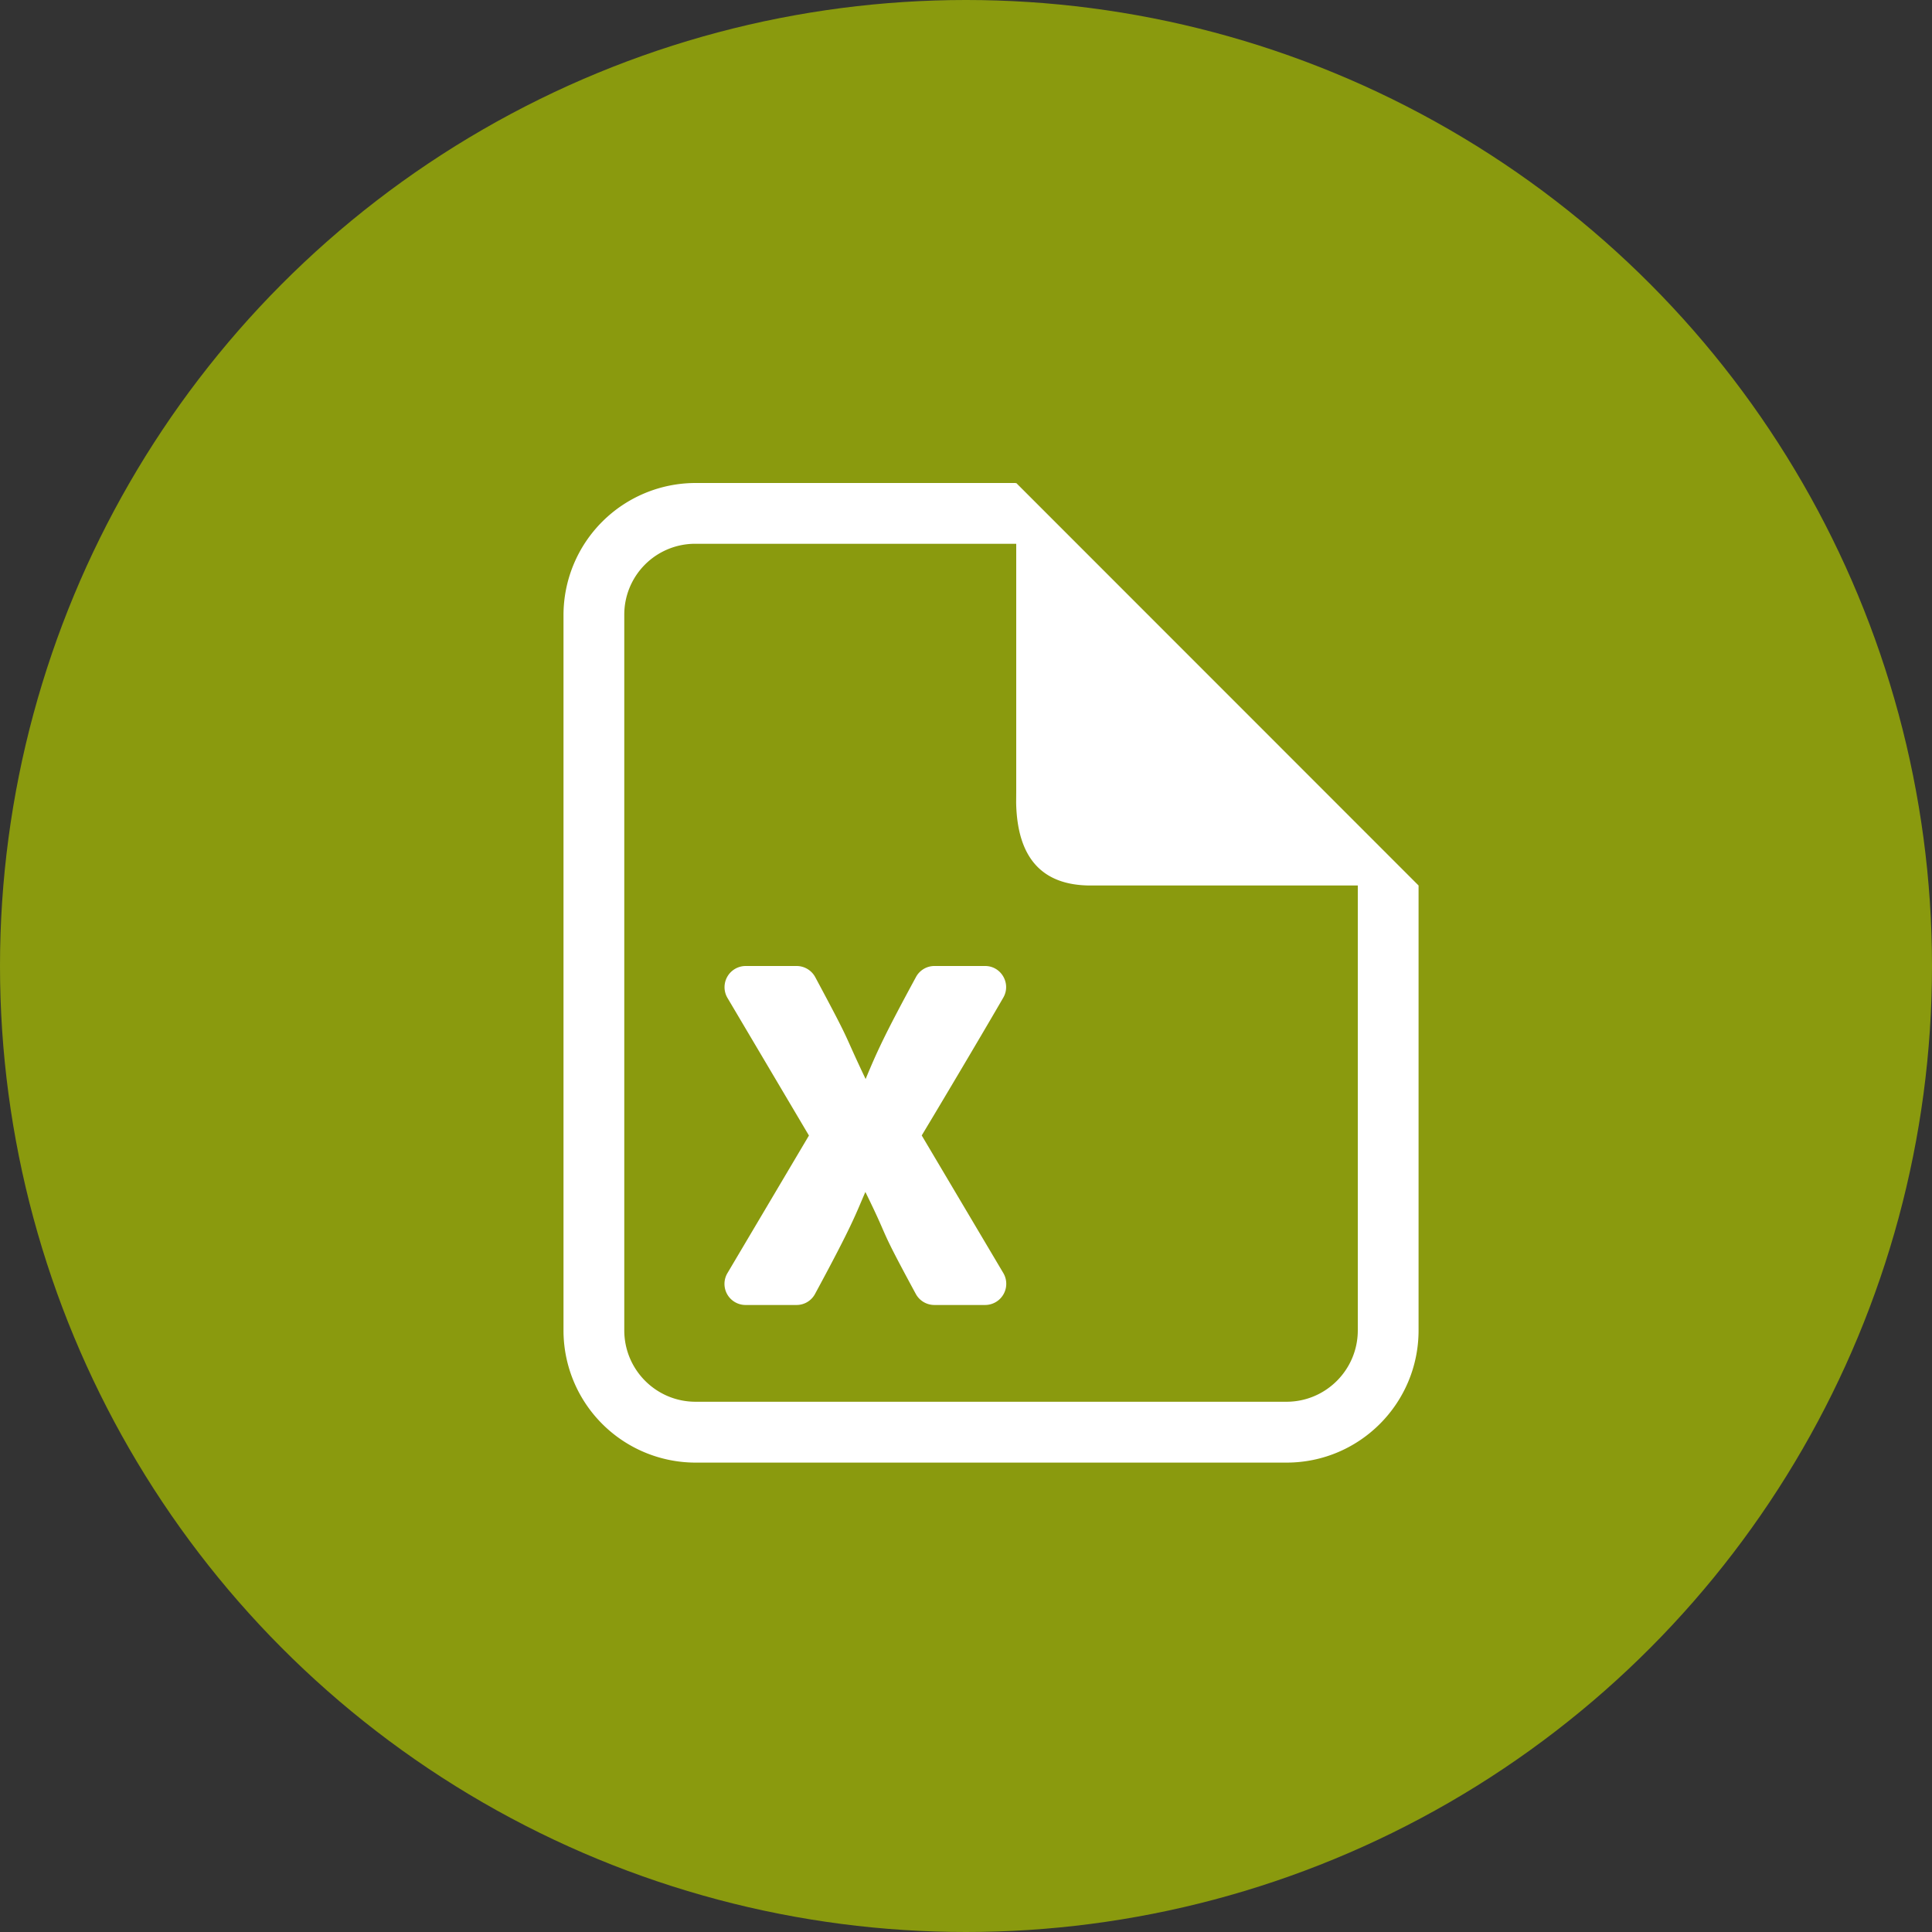 <svg xmlns="http://www.w3.org/2000/svg" viewBox="0 0 24 24"><rect x="0" y="0" width="24" height="24" fill="#333333" stroke="none"/><g fill="none" fill-rule="evenodd"><circle fill="#8A9A0E" cx="12" cy="12" r="12"/><path d="M12.622 6l.002.02V6l4.998 5v5.526c0 .905-.73 1.64-1.635 1.643H8.635A1.642 1.642 0 017 16.526v-8.89A1.642 1.642 0 018.635 6h3.987zm.002.755H8.635a.88.88 0 00-.88.882v8.889c0 .488.393.884.88.887h7.352c.487-.003.88-.4.88-.887V11h-3.318c-.604 0-.912-.342-.926-1.026l.001-.151V6.755zM9.896 12c.096 0 .185.053.231.138.475.886.322.627.626 1.266.14-.336.231-.54.625-1.266a.26.26 0 01.23-.138h.63c.2 0 .327.22.224.395-.308.532-.848 1.438-.982 1.66l-.03.05 1.014 1.71a.263.263 0 01-.227.396h-.63a.263.263 0 01-.231-.138c-.497-.917-.3-.604-.626-1.266-.122.279-.15.388-.625 1.266a.26.26 0 01-.23.138h-.631a.262.262 0 01-.228-.395l1.013-1.71-1.013-1.711A.263.263 0 019.264 12z" fill="#FFF"/></g></svg>